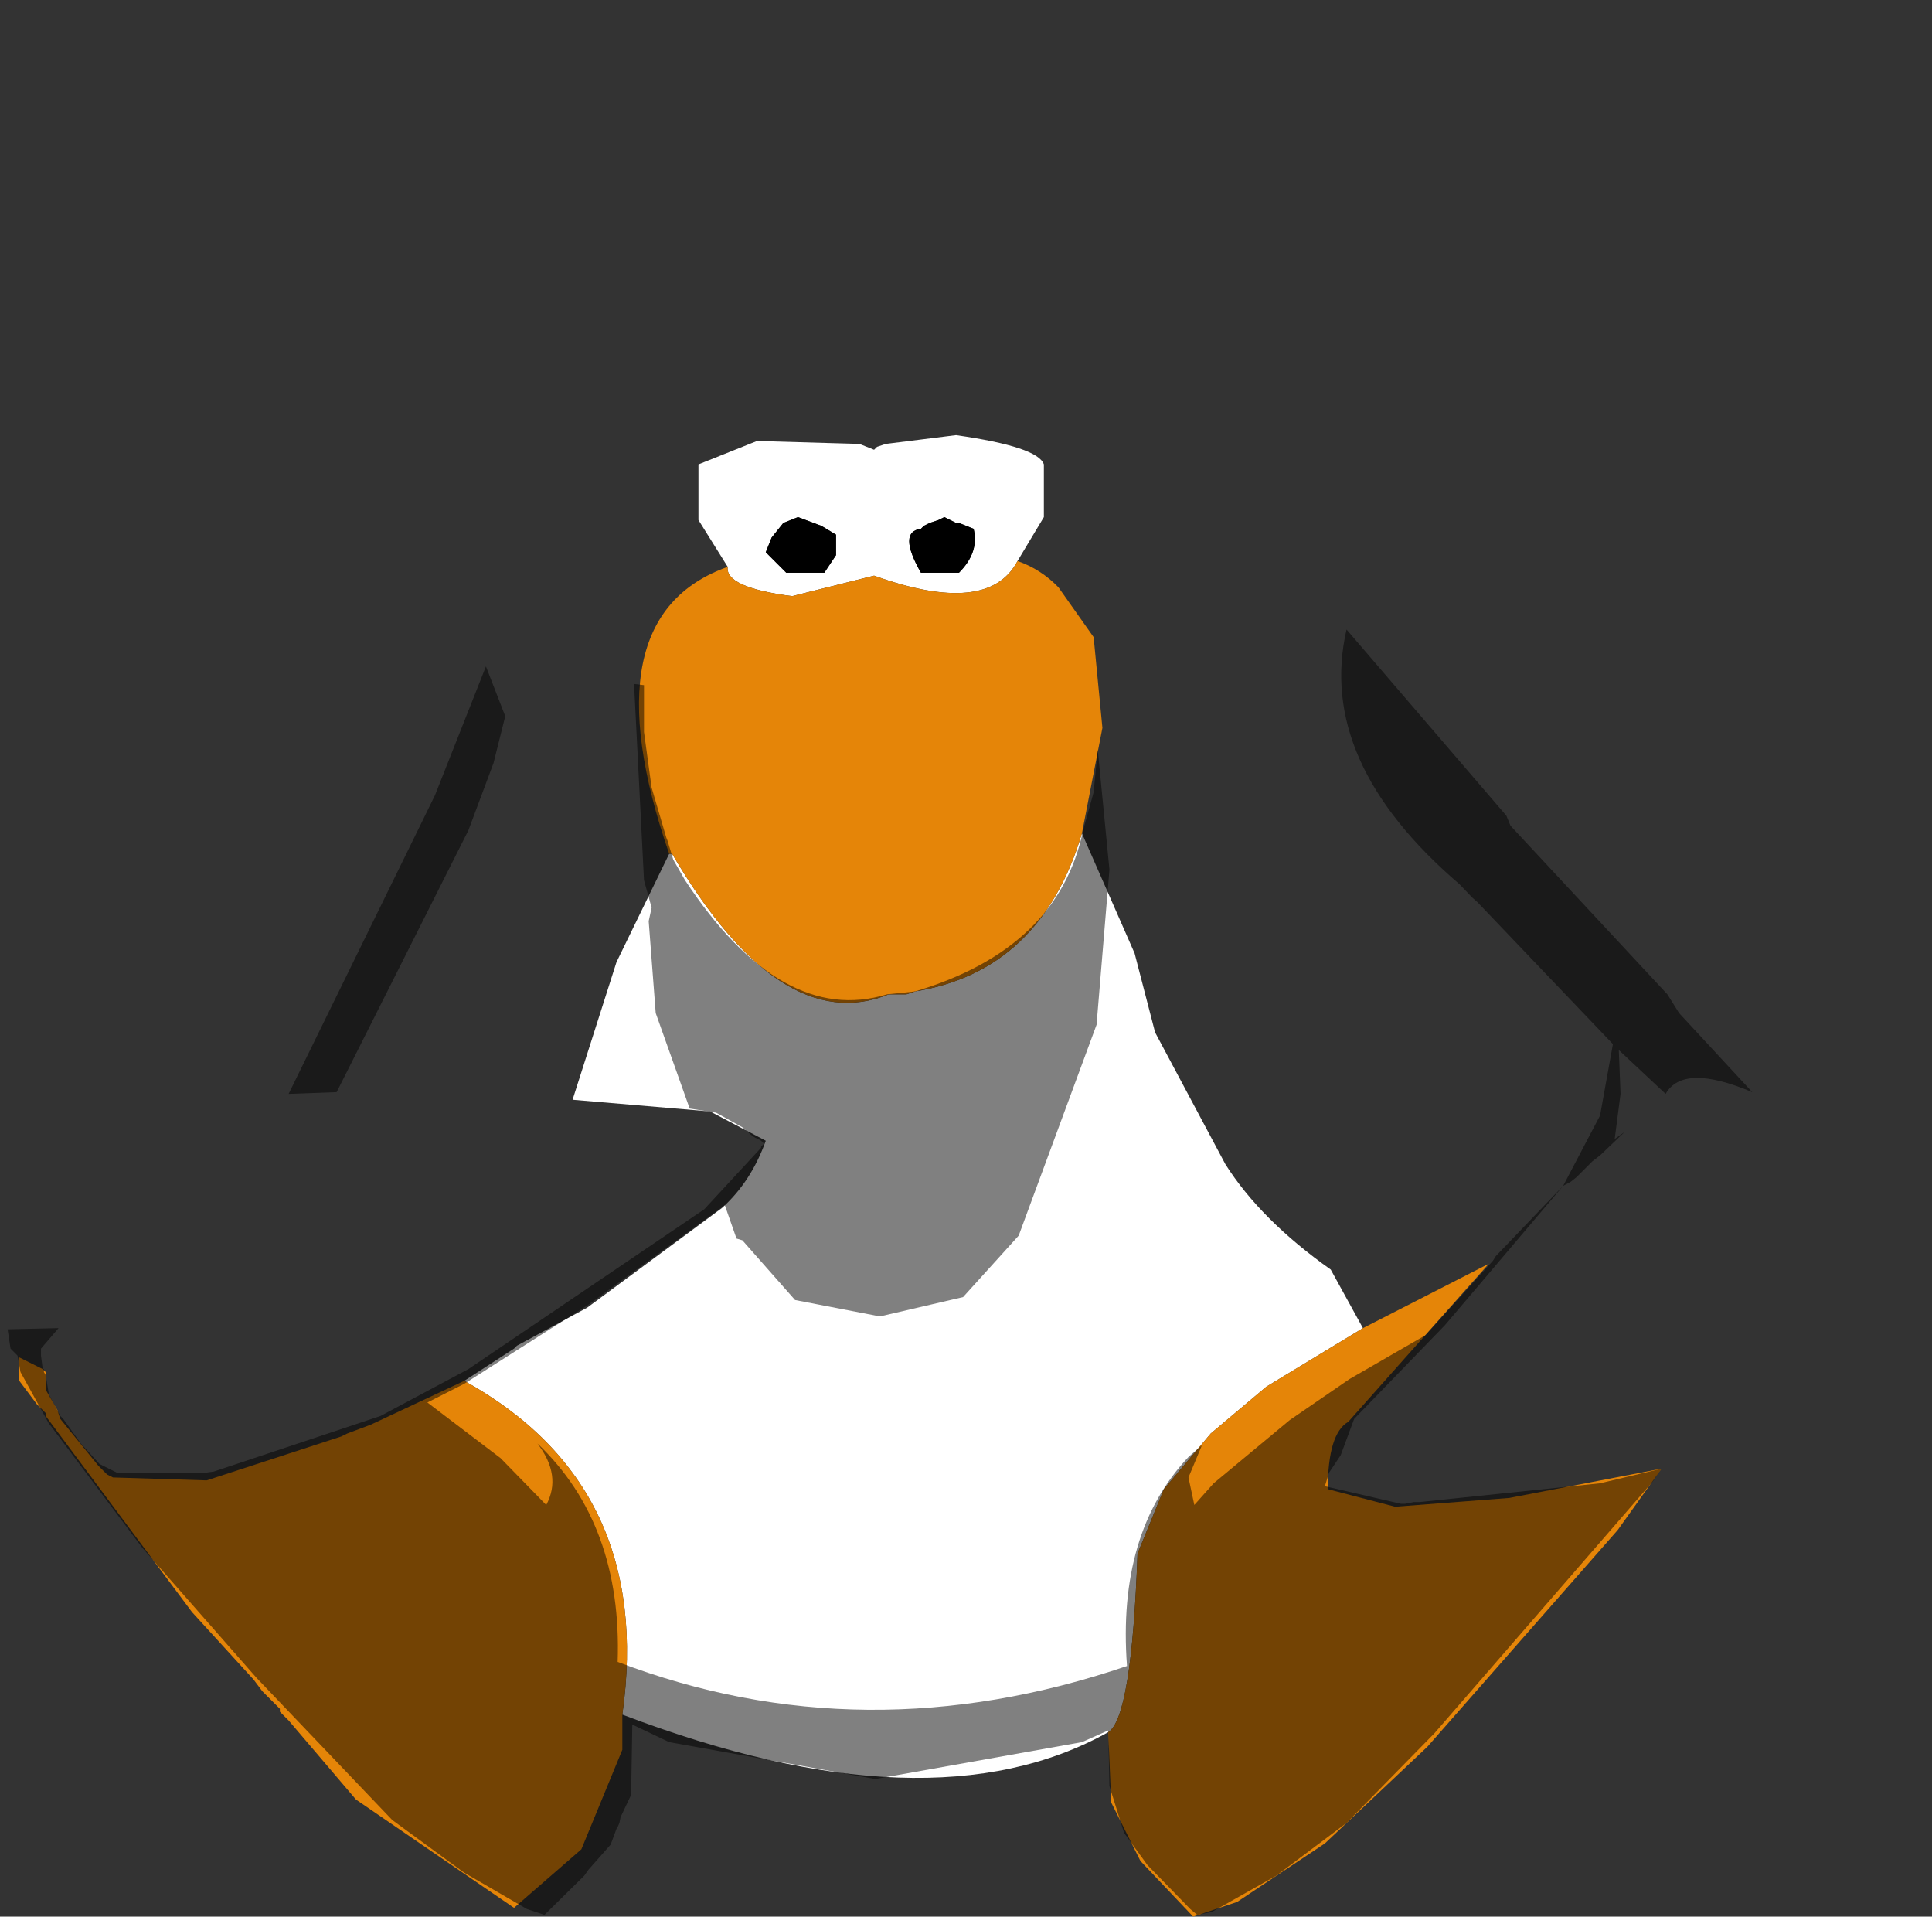 <?xml version="1.0" encoding="UTF-8" standalone="no"?>
<svg xmlns:ffdec="https://www.free-decompiler.com/flash" xmlns:xlink="http://www.w3.org/1999/xlink" ffdec:objectType="shape" height="163.65px" width="165.0px" xmlns="http://www.w3.org/2000/svg">
  <rect width="100%" height="100%" fill="#333333" stroke="none"/>
  <g transform="matrix(1.0, 0.0, 0.0, 1.0, 74.9, 64.65)">
    <path d="M-12.75 -16.25 L-15.25 -20.25 -15.25 -25.0 -10.25 -27.0 -1.5 -26.75 -0.25 -26.25 0.0 -26.5 0.75 -26.75 6.75 -27.5 Q13.75 -26.5 14.25 -25.0 L14.25 -20.5 12.0 -16.75 Q9.5 -12.0 -0.25 -15.5 L-7.25 -13.75 Q-13.0 -14.5 -12.75 -16.25 M17.5 6.5 L22.0 16.75 23.75 23.5 29.75 34.75 Q32.75 39.5 38.75 43.75 L41.5 48.75 33.25 53.75 28.5 57.75 24.5 62.5 22.25 68.0 Q21.75 82.0 19.75 83.25 4.5 91.75 -21.75 81.75 -19.0 62.25 -35.25 53.25 L-31.0 50.5 -30.75 50.25 -24.75 47.0 -13.25 38.5 Q-10.75 36.25 -9.5 32.75 L-14.25 30.25 -26.0 29.25 -22.25 17.5 -17.75 8.25 -17.5 8.25 Q-8.25 24.0 1.0 20.25 L2.5 20.25 3.25 20.0 Q14.0 18.25 17.5 6.5 M-3.5 -19.0 L-4.75 -19.75 -6.75 -20.5 -8.0 -20.0 -9.0 -18.75 -9.5 -17.5 -7.75 -15.75 -4.5 -15.75 -3.5 -17.25 -3.5 -19.0 M5.75 -20.5 L5.25 -20.25 4.5 -20.0 4.0 -19.75 3.75 -19.5 Q1.75 -19.25 3.75 -15.75 L7.0 -15.75 Q8.75 -17.5 8.25 -19.5 L7.0 -20.0 6.75 -20.0 5.75 -20.5" fill="#ffffff" fill-rule="evenodd" stroke="none"/>
    <path d="M5.75 -20.5 L6.75 -20.0 7.0 -20.0 8.25 -19.5 Q8.75 -17.5 7.0 -15.75 L3.75 -15.75 Q1.75 -19.25 3.75 -19.5 L4.0 -19.75 4.5 -20.0 5.25 -20.25 5.75 -20.5 M-3.5 -19.0 L-3.5 -17.25 -4.5 -15.75 -7.75 -15.75 -9.5 -17.5 -9.0 -18.75 -8.0 -20.0 -6.75 -20.5 -4.75 -19.75 -3.5 -19.0" fill="#000000" fill-rule="evenodd" stroke="none"/>
    <path d="M12.0 -16.75 Q14.0 -16.05 15.5 -14.5 L18.5 -10.25 19.25 -2.5 17.5 6.5 Q14.0 18.25 3.25 20.0 L2.5 20.25 1.0 20.25 Q-8.25 24.0 -17.5 8.25 L-17.75 8.25 Q-24.75 -12.0 -12.75 -16.25 -13.0 -14.5 -7.25 -13.75 L-0.25 -15.5 Q9.5 -12.0 12.0 -16.75 M41.5 48.75 L52.25 43.25 40.25 56.75 Q38.5 57.75 38.5 62.5 L44.25 64.0 54.0 63.25 67.0 60.75 63.25 66.0 47.0 84.5 38.25 92.75 30.75 97.75 27.0 99.0 22.5 94.25 20.0 89.25 19.75 83.25 Q21.75 82.0 22.25 68.0 L24.5 62.5 28.5 57.75 33.25 53.75 41.5 48.75 M-21.75 81.75 L-21.75 84.75 -25.25 93.25 -31.0 98.25 -44.5 89.0 -50.25 82.25 -51.0 81.5 -51.0 81.25 -52.5 79.75 -53.25 78.75 -58.5 73.0 -71.0 56.25 -71.0 56.0 -71.75 55.25 -73.25 53.25 -73.25 51.25 -71.25 52.25 -71.0 52.5 -71.0 54.0 -70.0 55.75 -69.75 56.5 -66.5 60.5 -65.75 61.25 -65.25 61.5 -57.25 61.75 -45.75 58.0 -45.25 57.75 -43.25 57.0 -35.25 53.25 Q-19.0 62.25 -21.75 81.75" fill="#e58508" fill-rule="evenodd" stroke="none"/>
    <path d="M-74.25 48.85 L-74.9 47.5 -74.15 42.0 -66.75 20.35 -57.4 -2.4 -57.4 -2.5 -53.9 -10.5 -47.9 -20.0 -41.4 -28.9 -28.15 -45.4 Q-16.15 -59.5 -2.65 -64.25 3.35 -66.75 18.85 -53.9 L28.35 -44.4 34.0 -37.5 46.35 -21.0 49.35 -18.5 58.1 -8.75 71.1 7.25 86.25 28.1 Q89.25 32.85 88.75 33.85 89.75 35.6 90.1 39.25 L89.0 47.0 81.85 54.35 70.5 59.75 67.0 60.75 61.75 62.0 46.35 63.6 45.85 63.6 45.1 63.75 44.75 63.75 38.25 62.25 38.6 61.1 39.6 59.6 40.75 56.5 48.5 48.5 58.6 36.6 59.25 36.25 59.75 35.85 61.1 34.5 61.75 34.0 63.85 32.0 67.35 28.75 Q68.85 26.1 74.75 28.6 L68.5 21.85 67.5 20.25 54.1 5.85 53.75 5.0 40.1 -10.9 Q37.5 0.35 49.75 10.85 L50.85 12.0 51.25 12.35 62.85 24.5 61.75 30.6 58.6 36.6 52.85 42.6 52.6 43.0 46.85 49.35 40.35 53.1 35.25 56.6 28.75 62.0 27.1 63.85 26.6 61.5 27.75 58.75 26.6 59.75 Q20.5 66.25 21.35 77.6 -1.15 85.25 -22.15 77.25 -21.75 65.5 -29.0 58.6 -26.9 61.35 -28.25 63.85 L-32.15 59.85 -38.4 55.1 -35.25 53.5 -24.65 46.75 -13.0 38.25 -12.0 41.1 -11.5 41.25 -7.0 46.35 0.25 47.75 7.35 46.1 12.1 40.85 18.75 22.85 19.85 9.6 18.85 -0.65 18.5 3.0 17.6 6.25 Q15.5 16.35 3.25 20.0 L0.85 20.25 Q-8.15 23.0 -16.4 10.5 L-17.4 8.75 -17.9 7.1 -18.0 6.85 -19.25 2.6 -19.9 -2.15 -19.9 -6.15 -20.75 -6.25 -19.9 10.5 -19.25 12.85 -19.5 14.0 -18.9 21.85 -16.0 30.0 -13.75 30.35 -11.5 31.6 -10.75 32.25 -10.4 32.5 -10.15 32.6 -9.9 32.75 -9.65 33.0 -9.9 33.25 -9.9 33.35 -14.75 38.6 -34.9 52.25 -42.4 56.25 -56.65 61.0 -57.4 61.1 -64.9 61.1 -66.4 60.35 -68.0 58.6 -69.5 56.5 -69.75 56.25 -70.75 54.35 -70.75 54.25 -71.0 52.75 -71.15 52.5 -71.15 52.25 -71.25 52.25 -71.4 51.1 -71.4 50.5 -69.9 48.75 -74.25 48.85 M-33.4 -7.75 L-37.75 3.25 -50.25 28.75 -46.15 28.6 -34.9 6.25 -32.75 0.5 -31.75 -3.5 -33.4 -7.75" fill="#cecece" fill-opacity="0.0" fill-rule="evenodd" stroke="none"/>
    <path d="M67.0 60.75 L66.25 61.85 47.6 83.35 40.1 91.0 34.1 95.5 28.6 98.6 27.35 98.85 26.75 98.35 23.1 94.6 21.1 91.85 19.85 87.85 19.75 83.1 17.5 84.1 -0.15 87.25 -17.75 84.1 -20.9 82.6 -21.0 88.6 -21.9 90.5 -22.0 91.0 -22.15 91.35 -22.25 91.5 -22.75 92.85 -24.65 95.0 -25.0 95.5 -28.4 98.85 -29.9 98.35 -35.25 95.25 -41.4 90.75 -53.0 78.6 -62.75 67.5 -70.75 56.85 -73.15 52.5 -73.4 51.1 -74.0 50.5 -74.25 48.85 -69.9 48.75 -71.4 50.5 -71.4 51.1 -71.25 52.25 -71.15 52.25 -71.15 52.5 -71.0 52.75 -70.75 54.25 -70.75 54.35 -69.75 56.25 -69.5 56.5 -68.0 58.6 -66.4 60.35 -64.9 61.1 -57.4 61.1 -56.65 61.0 -42.4 56.25 -34.9 52.25 -14.75 38.6 -9.9 33.35 -9.9 33.25 -9.65 33.0 -9.9 32.75 -10.15 32.6 -10.4 32.5 -10.75 32.25 -11.5 31.6 -13.75 30.35 -16.0 30.0 -18.9 21.85 -19.5 14.0 -19.25 12.85 -19.9 10.5 -20.75 -6.25 -19.9 -6.15 -19.9 -2.15 -19.25 2.6 -18.0 6.85 -17.9 7.1 -17.4 8.75 -16.4 10.5 Q-8.15 23.0 0.85 20.25 L3.25 20.0 Q15.5 16.35 17.6 6.25 L18.5 3.0 18.85 -0.65 19.85 9.6 18.75 22.85 12.1 40.85 7.35 46.1 0.25 47.75 -7.0 46.35 -11.5 41.25 -12.0 41.1 -13.0 38.25 -24.65 46.75 -35.25 53.5 -38.4 55.1 -32.15 59.85 -28.25 63.85 Q-26.9 61.35 -29.0 58.6 -21.75 65.5 -22.15 77.25 -1.15 85.25 21.35 77.6 20.5 66.25 26.6 59.75 L27.75 58.75 26.6 61.5 27.1 63.85 28.75 62.0 35.25 56.6 40.35 53.1 46.85 49.35 52.6 43.0 52.85 42.6 58.6 36.6 61.75 30.6 62.85 24.5 51.25 12.35 50.85 12.0 49.75 10.85 Q37.5 0.35 40.1 -10.9 L53.75 5.0 54.1 5.85 67.5 20.25 68.5 21.85 74.75 28.6 Q68.85 26.1 67.35 28.75 L63.35 25.0 63.5 28.75 63.0 32.6 63.85 32.0 61.75 34.0 61.1 34.5 59.75 35.85 59.25 36.25 58.6 36.6 48.5 48.5 40.75 56.5 39.6 59.6 38.6 61.1 38.25 62.25 44.75 63.75 45.1 63.75 45.85 63.6 46.35 63.6 61.75 62.0 67.0 60.75 M-33.4 -7.75 L-31.75 -3.5 -32.75 0.5 -34.9 6.25 -46.15 28.6 -50.25 28.75 -37.75 3.25 -33.4 -7.75" fill="#000000" fill-opacity="0.498" fill-rule="evenodd" stroke="none"/>
  </g>
</svg>
